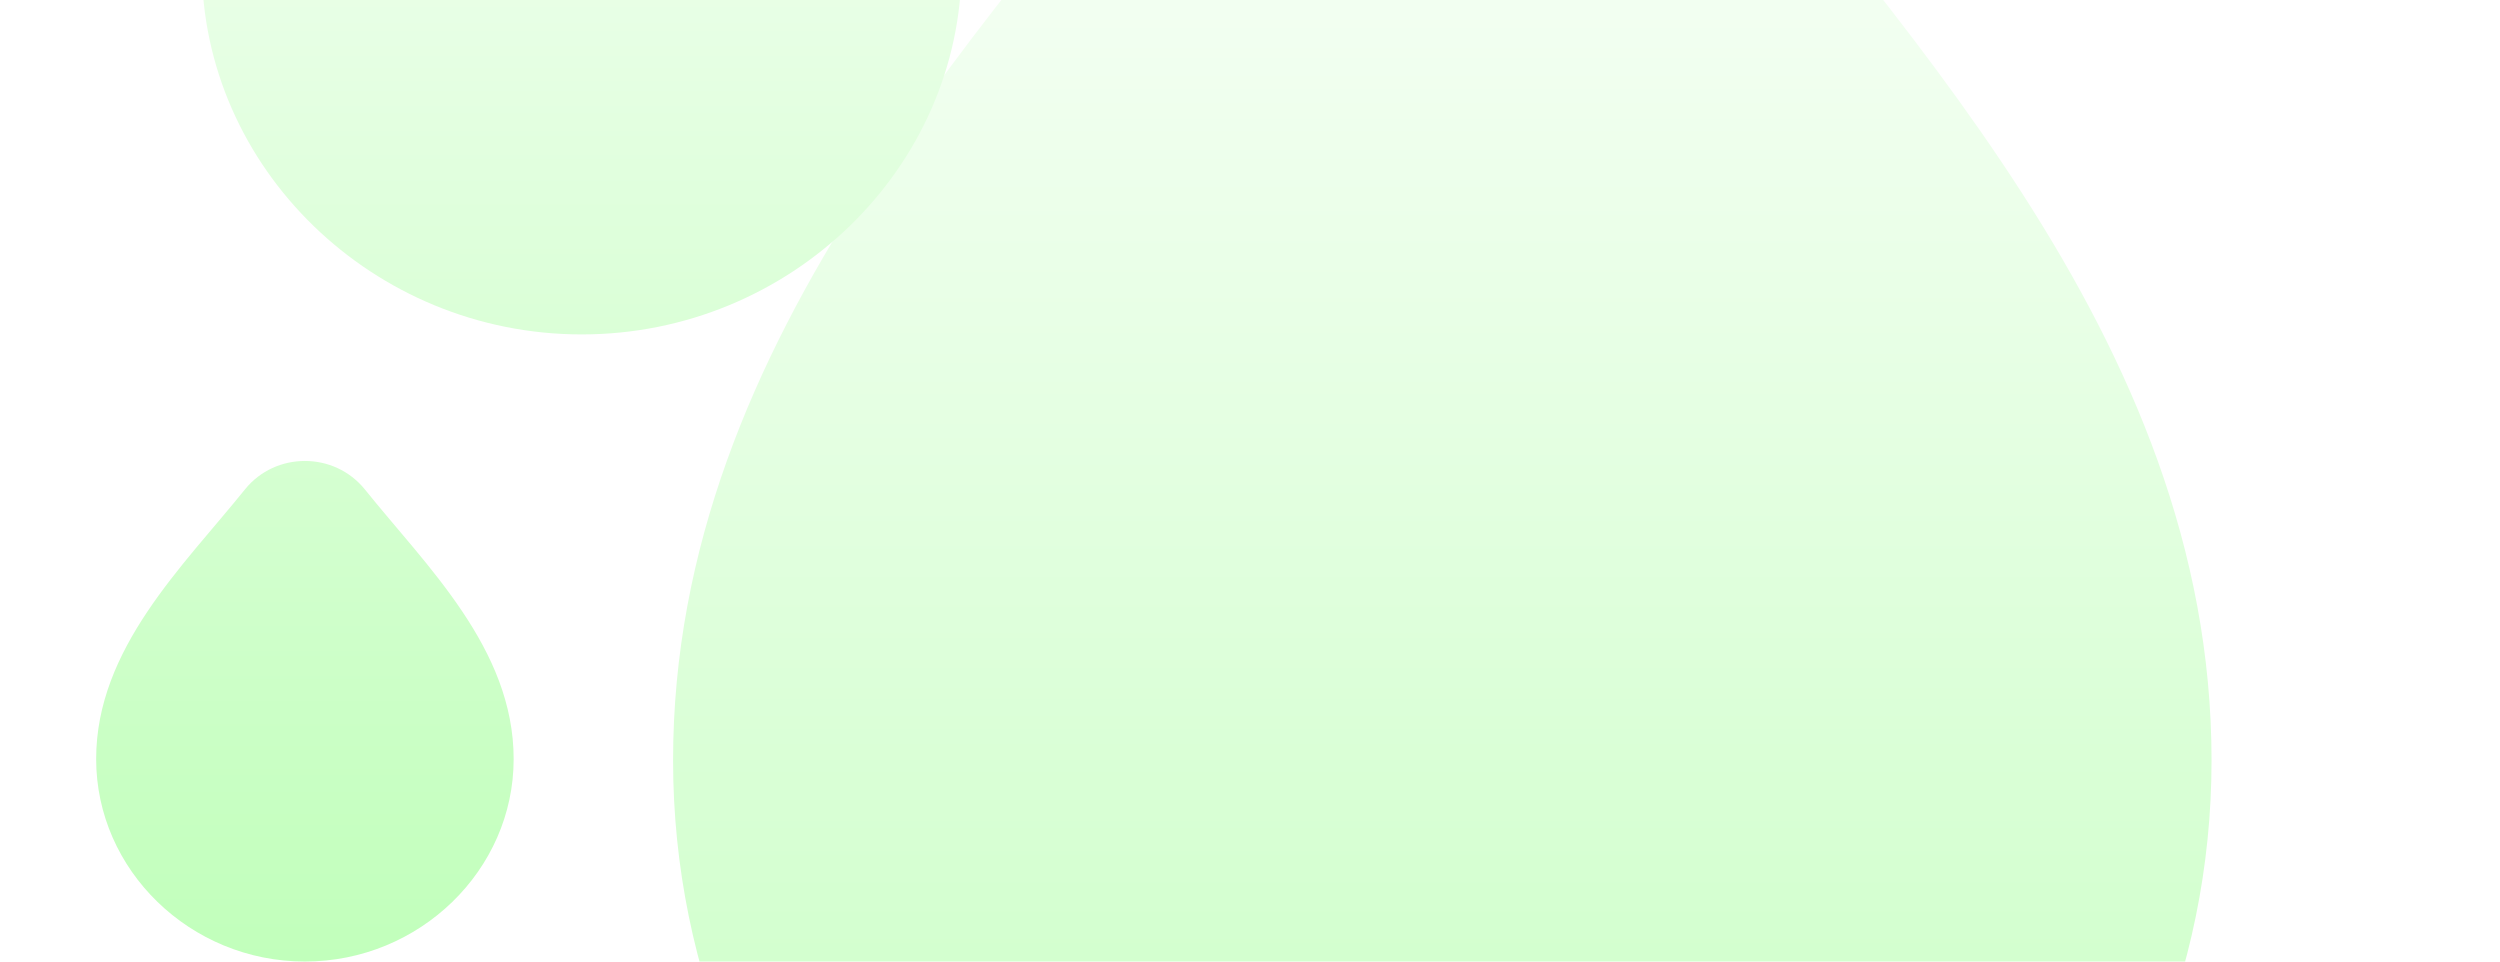 <svg viewBox="4 7 26 10" fill="none" xmlns="http://www.w3.org/2000/svg">
<g opacity="0.6" filter="url(#filter0_f_1622_770)">
<ellipse cx="16" cy="22.5" rx="12" ry="1.5" fill="#21A315"/>
</g>
<path d="M27 14.909C27 19.347 23.39 23 19.001 23C14.613 23 11 19.349 11 14.909C11 10.491 14.346 7.194 16.71 4.129C17.292 3.377 18.146 3 19.001 3C19.856 3 20.71 3.377 21.29 4.129C23.654 7.194 27 10.493 27 14.909Z" fill="url(#paint0_linear_1622_770)"/>
<path d="M14 6.645C14 8.749 12.216 10.478 10.05 10.478C7.881 10.478 6.099 8.747 6.099 6.645C6.099 4.552 7.752 2.988 8.919 1.535C9.206 1.178 9.627 1 10.05 1C10.47 1 10.893 1.178 11.18 1.535C12.347 2.988 14 4.55 14 6.645ZM9.342 14.894C9.342 16.05 8.363 17 7.171 17C5.979 17 5 16.05 5 14.894C5 13.744 5.909 12.884 6.549 12.088C6.707 11.893 6.938 11.794 7.171 11.794C7.404 11.794 7.634 11.893 7.793 12.088C8.433 12.886 9.342 13.744 9.342 14.894Z" fill="url(#paint1_linear_1622_770)"/>
<defs>
<filter id="filter0_f_1622_770" x="0" y="17" width="32" height="11" filterUnits="userSpaceOnUse" color-interpolation-filters="sRGB">
<feFlood flood-opacity="0" result="BackgroundImageFix"/>
<feBlend mode="normal" in="SourceGraphic" in2="BackgroundImageFix" result="shape"/>
<feGaussianBlur stdDeviation="2" result="effect1_foregroundBlur_1622_770"/>
</filter>
<linearGradient id="paint0_linear_1622_770" x1="19" y1="3" x2="19" y2="23" gradientUnits="userSpaceOnUse">
<stop stop-color="white"/>
<stop offset="1" stop-color="#C0FFBA"/>
</linearGradient>
<linearGradient id="paint1_linear_1622_770" x1="9.5" y1="1" x2="9.5" y2="17" gradientUnits="userSpaceOnUse">
<stop stop-color="white"/>
<stop offset="1" stop-color="#C1FFBB"/>
</linearGradient>
</defs>
</svg>
